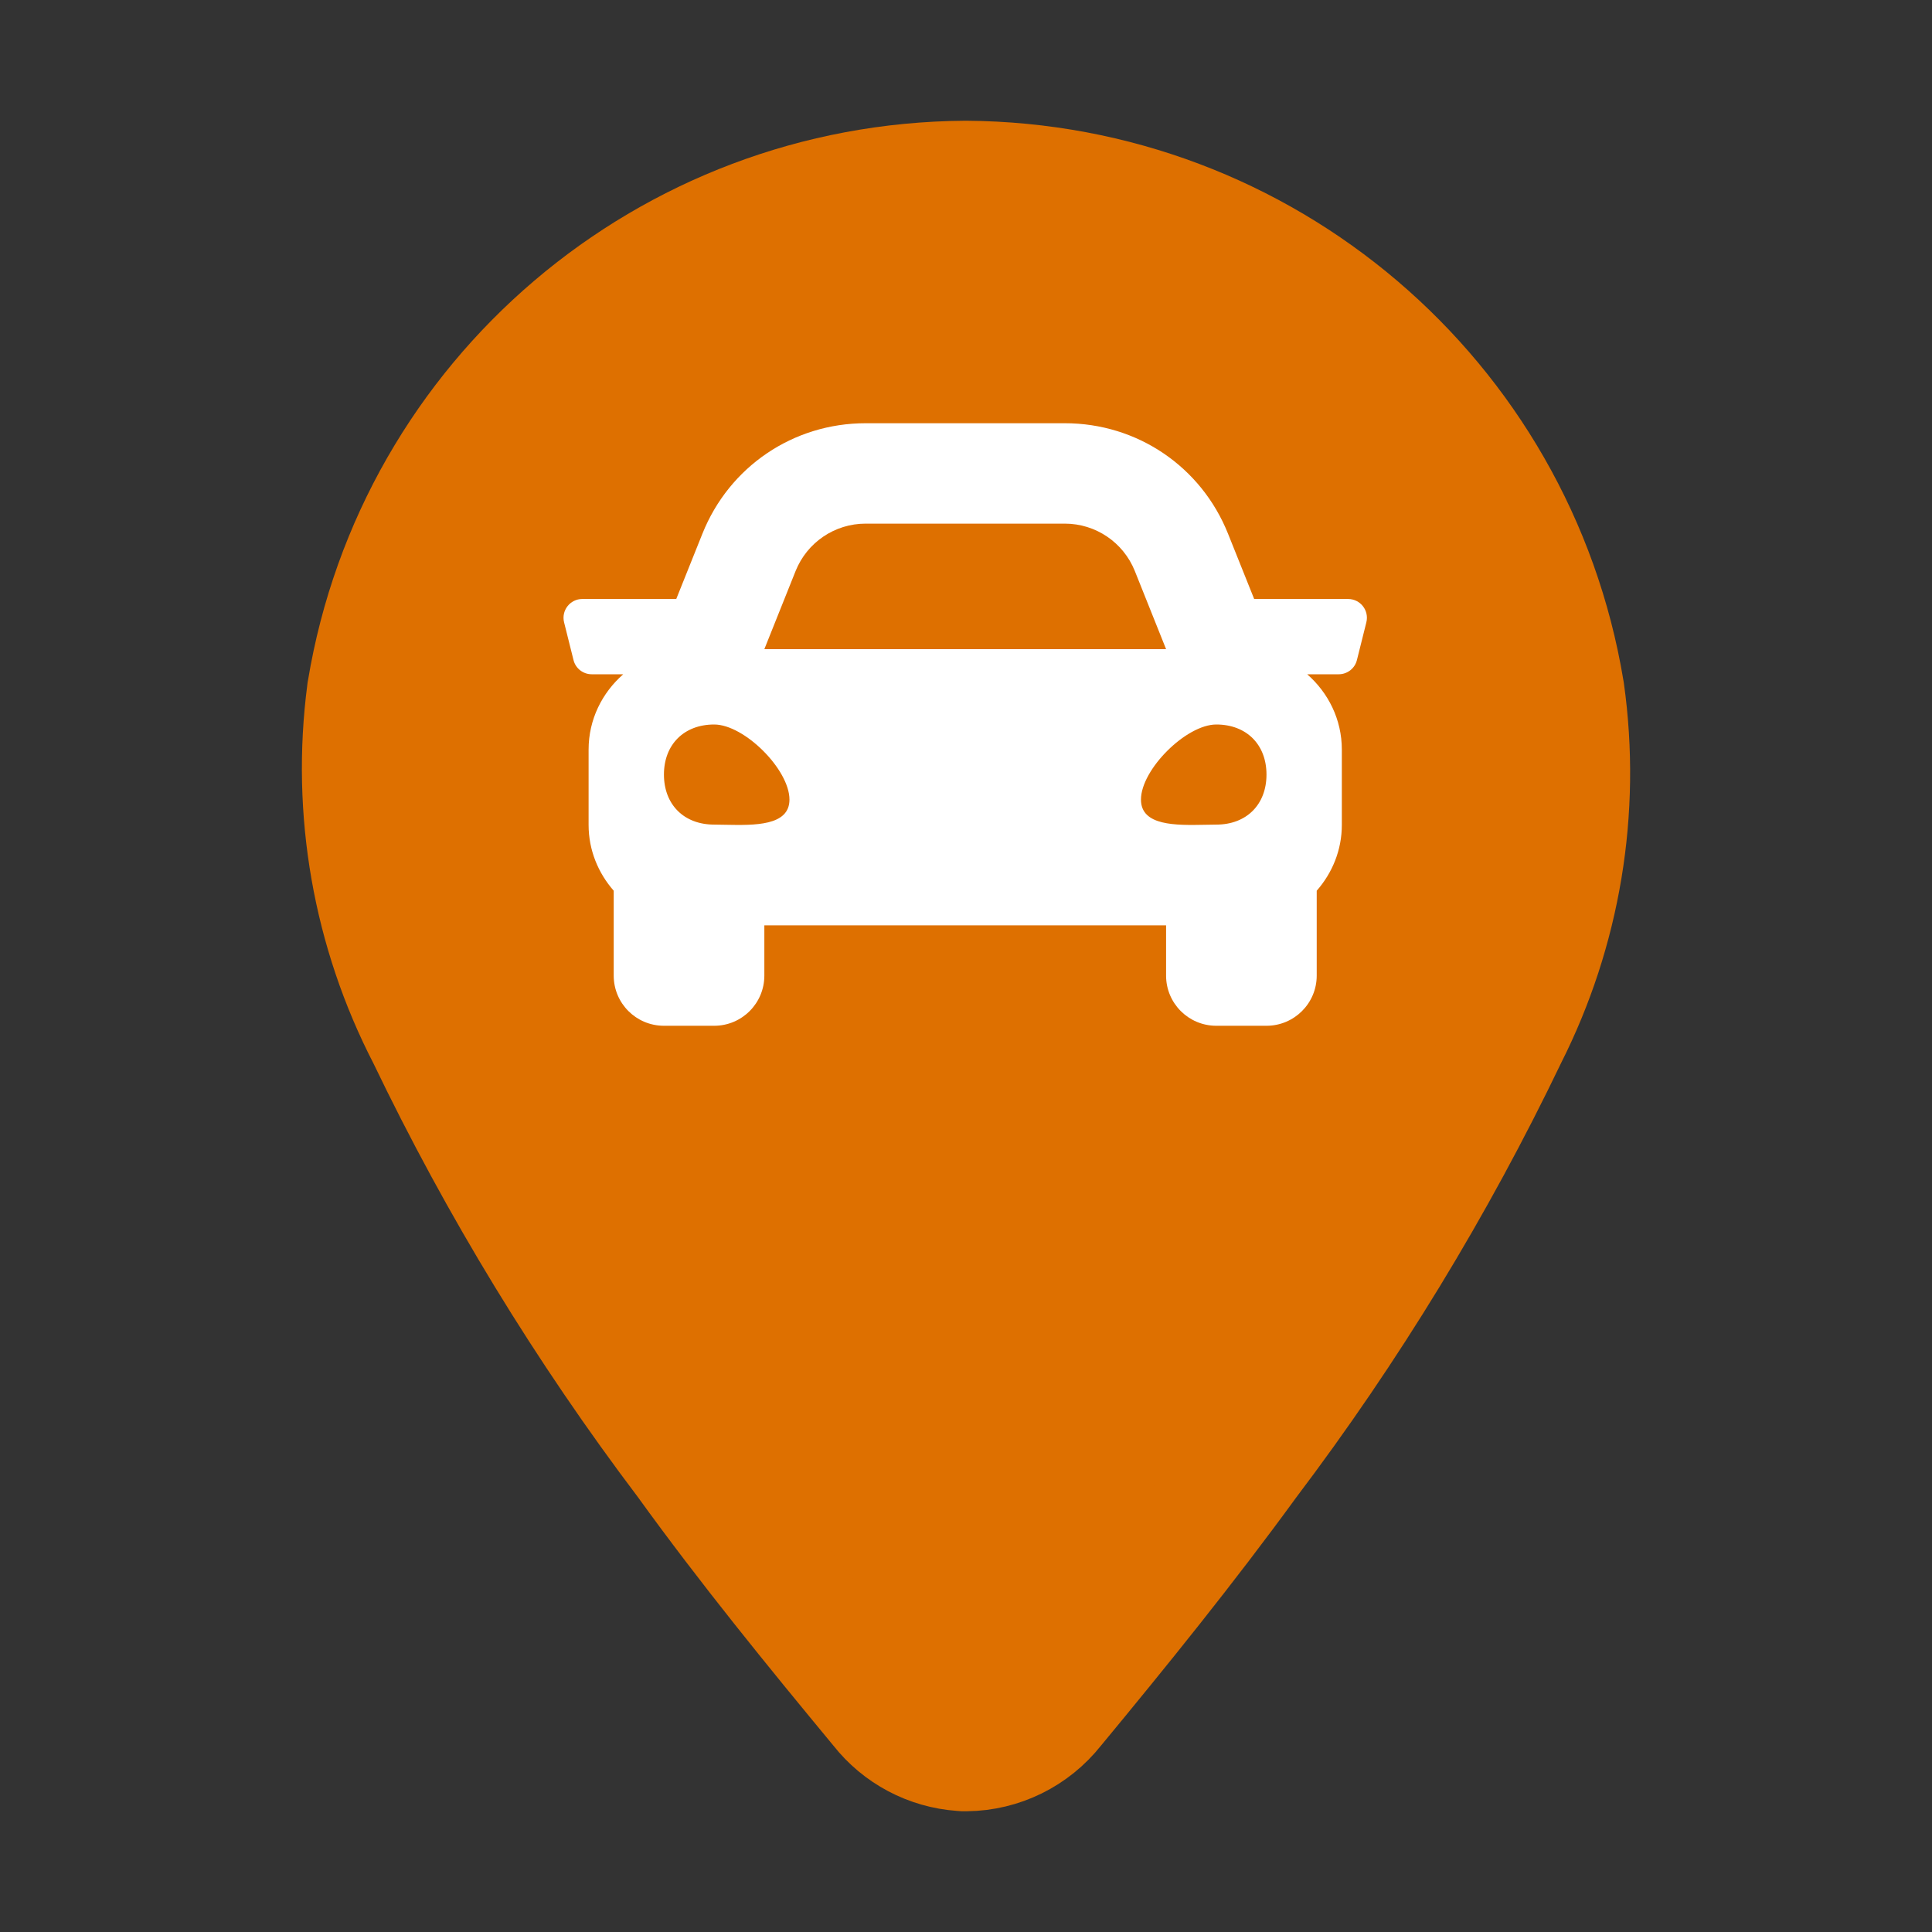 <svg width="32" height="32" viewBox="0 0 32 32" fill="none" xmlns="http://www.w3.org/2000/svg">
<rect x="0" y="0" width="32" height="32" fill="#333333" stroke="none"/>
<path d="M25.907 11.461L25.905 11.449L25.903 11.437C25.101 6.592 20.918 3.032 16.001 3L16.001 3L15.988 3C11.071 3.032 6.889 6.592 6.087 11.437L6.084 11.453L6.082 11.47C5.826 13.426 6.174 15.414 7.08 17.166C8.272 19.649 9.71 22.007 11.371 24.204C12.39 25.616 13.495 26.971 14.583 28.286C14.909 28.702 15.397 28.96 15.924 28.997L15.965 29L16.006 29C16.572 28.994 17.105 28.731 17.456 28.287C18.547 26.968 19.641 25.615 20.667 24.206C22.33 22.007 23.769 19.647 24.961 17.162C25.85 15.402 26.18 13.414 25.907 11.461Z" fill="#DE7000" stroke="#DE7000" stroke-width="2"/>
<path fill-rule="evenodd" clip-rule="evenodd" d="M20.773 9.921H22.328C22.532 9.921 22.68 10.111 22.631 10.308L22.475 10.932C22.441 11.071 22.316 11.168 22.173 11.168H21.651C22 11.473 22.225 11.916 22.225 12.416V13.663C22.225 14.083 22.065 14.461 21.809 14.753V16.159C21.809 16.618 21.436 16.99 20.977 16.99H20.146C19.686 16.99 19.314 16.618 19.314 16.159V15.327H12.66V16.159C12.66 16.618 12.288 16.99 11.829 16.99H10.997C10.537 16.99 10.165 16.618 10.165 16.159V14.753C9.909 14.461 9.749 14.082 9.749 13.663V12.416C9.749 11.916 9.974 11.473 10.323 11.168H9.801C9.658 11.168 9.533 11.071 9.499 10.932L9.343 10.308C9.294 10.111 9.443 9.921 9.645 9.921H11.201L11.634 8.84C12.079 7.728 13.139 7.01 14.337 7.01H17.637C18.835 7.01 19.895 7.728 20.34 8.84L20.773 9.921ZM14.337 8.673C13.826 8.673 13.368 8.984 13.178 9.457L12.66 10.752H19.314L18.796 9.457C18.606 8.984 18.148 8.673 17.637 8.673H14.337ZM11.829 13.658C11.329 13.658 10.997 13.327 10.997 12.829C10.997 12.332 11.329 12 11.829 12C12.328 12 13.076 12.746 13.076 13.244C13.076 13.681 12.498 13.67 12.019 13.661C11.953 13.659 11.889 13.658 11.829 13.658ZM19.955 13.661C20.021 13.659 20.085 13.658 20.146 13.658C20.645 13.658 20.977 13.327 20.977 12.829C20.977 12.332 20.645 12 20.146 12C19.646 12 18.898 12.746 18.898 13.244C18.898 13.681 19.476 13.67 19.955 13.661Z" fill="white"/>
</svg>
